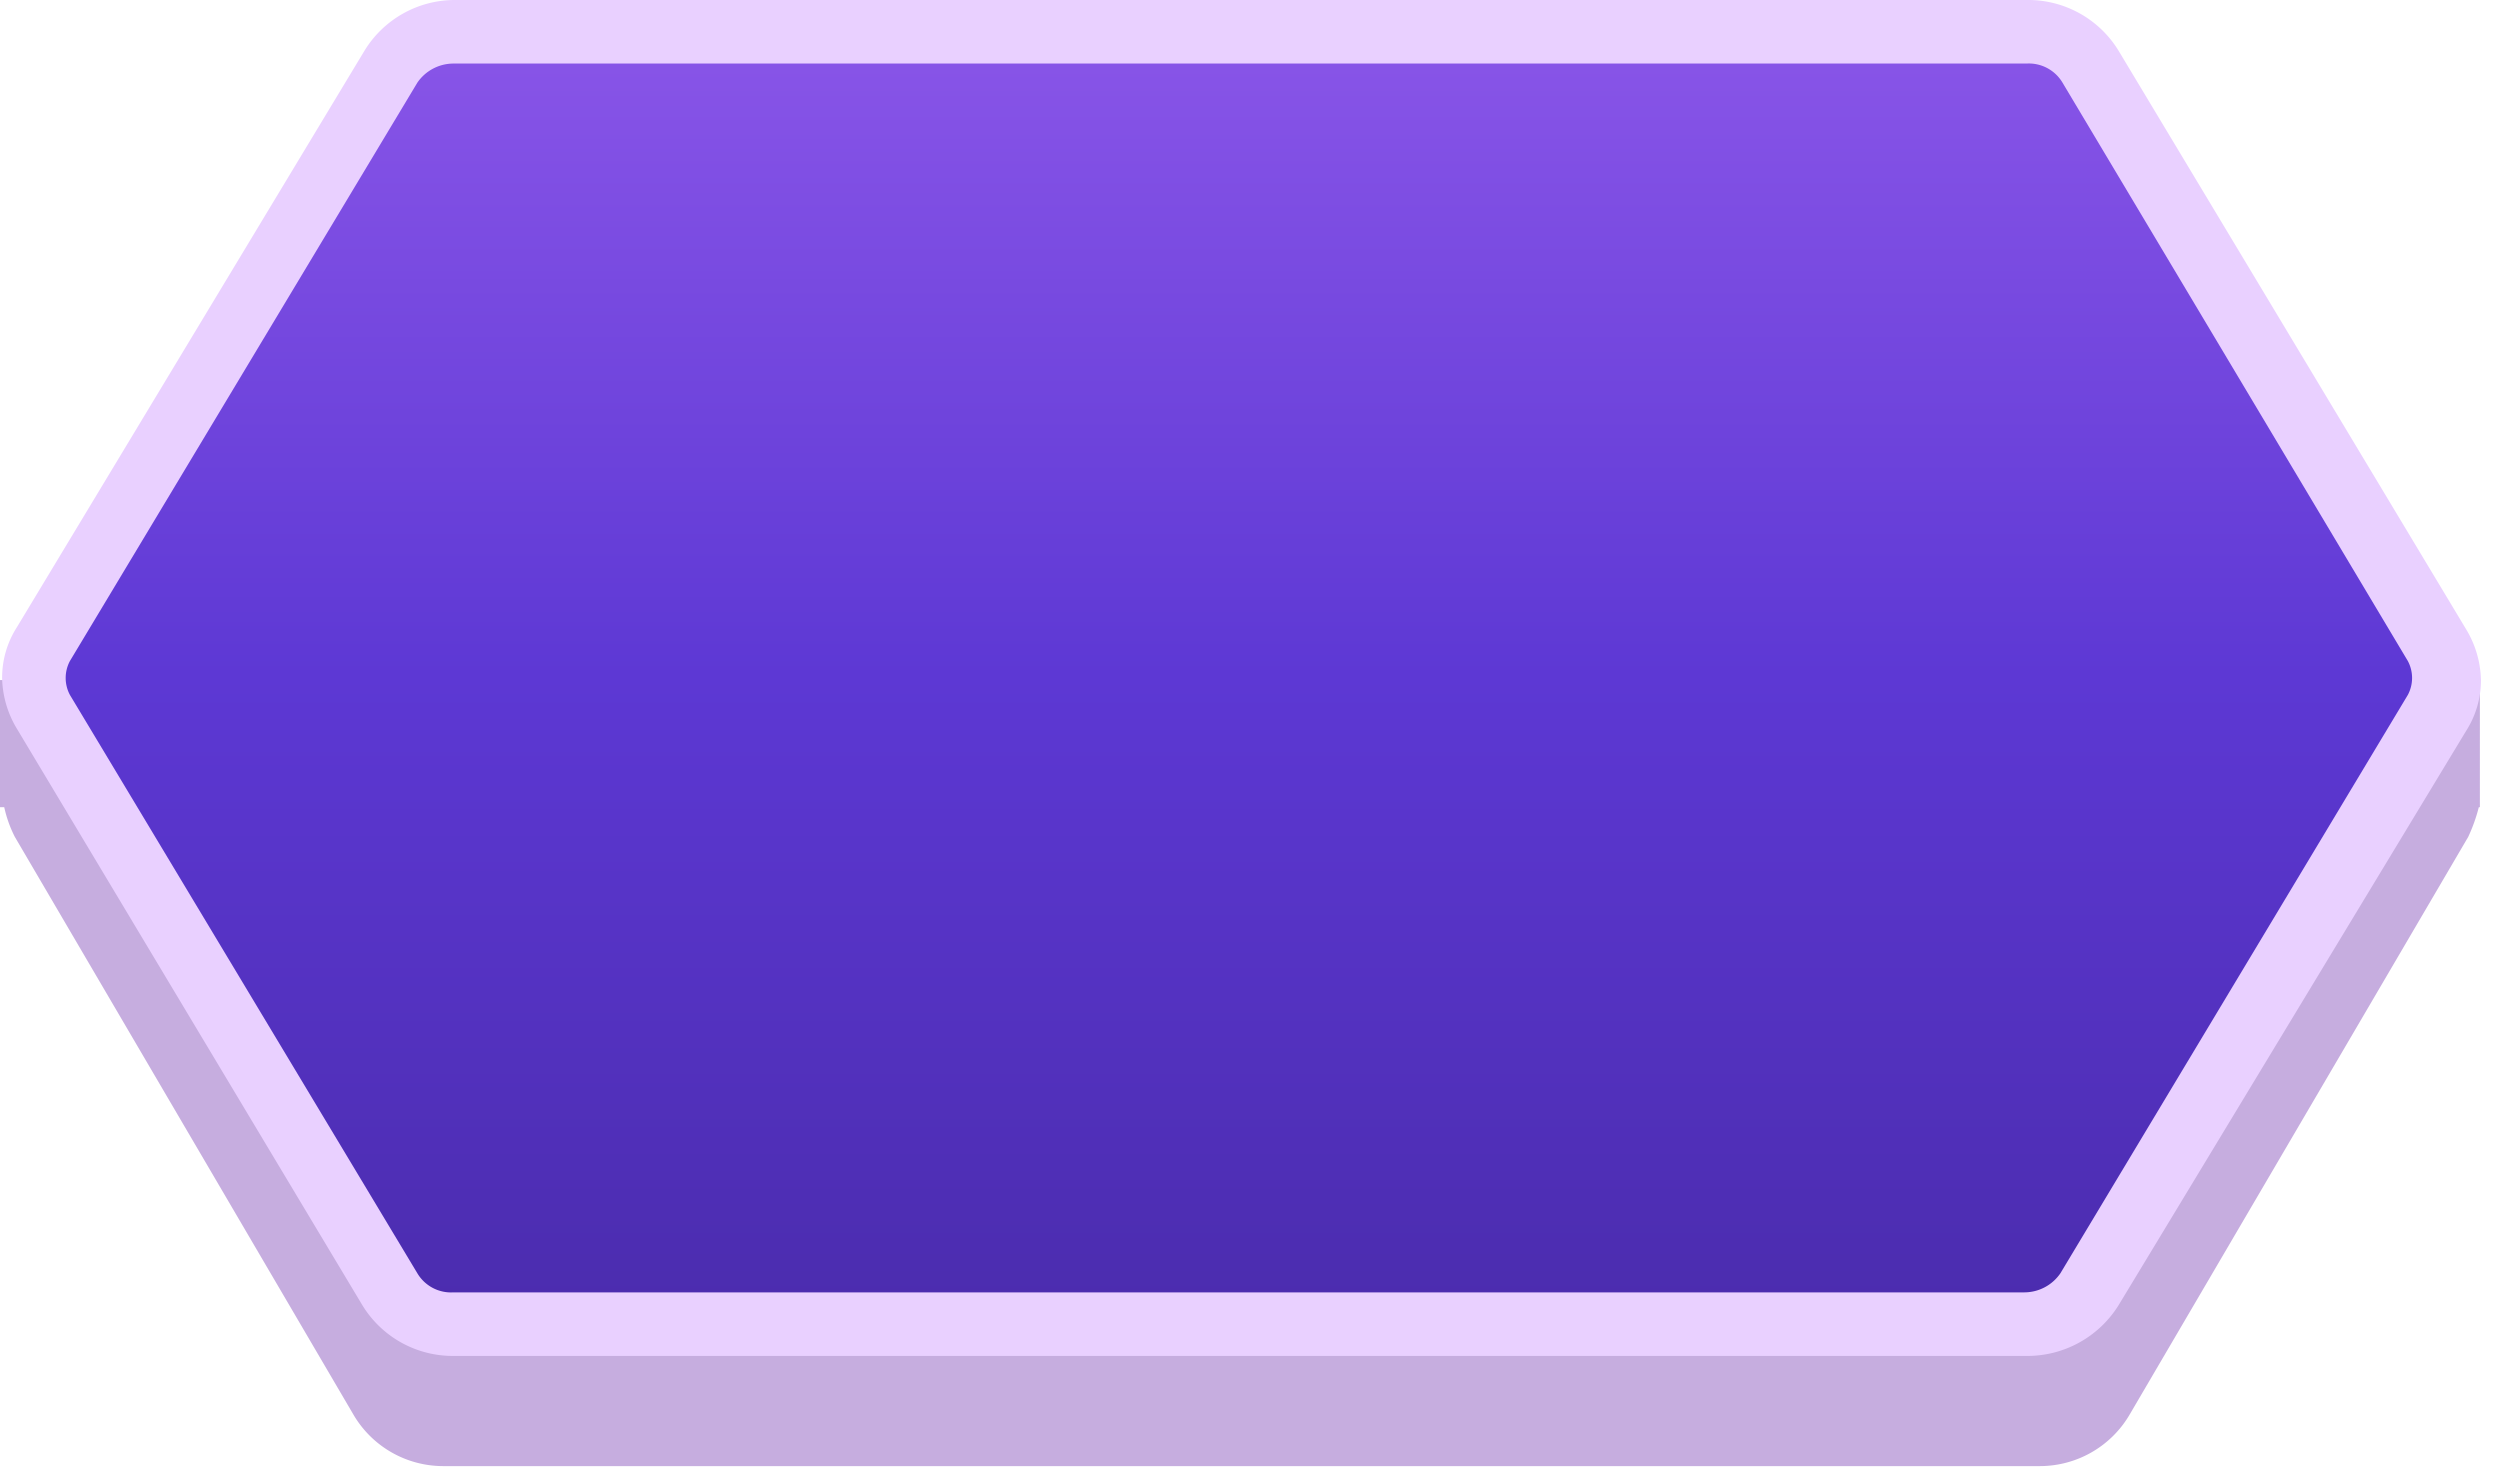 <svg xmlns="http://www.w3.org/2000/svg" width="118" height="70" viewBox="0 0 118 70">
    <defs>
        <linearGradient id="a" x1="50.257%" x2="50.257%" y1=".41%" y2="99.409%">
            <stop offset="0%" stop-color="#8955E8"/>
            <stop offset="50%" stop-color="#5D38D4"/>
            <stop offset="100%" stop-color="#4B2CAE"/>
        </linearGradient>
    </defs>
    <g fill="none" fill-rule="evenodd">
        <path fill="#C6ADDF" d="M117 38.1a7.84 7.84 0 0 1-.5 1.4l-16 27.3a4.91 4.91 0 0 1-4.2 2.4H20.9a4.91 4.91 0 0 1-4.2-2.4L.7 39.5a5.78 5.78 0 0 1-.5-1.4H0v-6h2.2L16.8 7.5a4.63 4.63 0 0 1 4.1-2.4h75.35a4.91 4.91 0 0 1 4.2 2.4l14.4 24.6h2.2v6H117z"/>
        <path fill="url(#a)" d="M115.05 31.4L98.65 4.1a3.53 3.53 0 0 0-3-1.6H21.4a3.53 3.53 0 0 0-3 1.6L2.1 31.4a2.93 2.93 0 0 0-.4 1.6 4.19 4.19 0 0 0 .4 1.6l16.4 27.3a3.53 3.53 0 0 0 3 1.6h74.15a3.53 3.53 0 0 0 3-1.6l16.4-27.3a3.4 3.4 0 0 0 0-3.2z" transform="translate(0 -1)"/>
        <path fill="#E9D0FF" fill-rule="nonzero" d="M95.65 64H21.4a5 5 0 0 1-4.3-2.4L.8 34.4A4.81 4.81 0 0 1 .1 32a4.42 4.42 0 0 1 .7-2.4L17.2 2.4A5.002 5.002 0 0 1 21.5 0h74.15A5.002 5.002 0 0 1 100 2.4l16.4 27.3a4.81 4.81 0 0 1 .7 2.4 4.42 4.42 0 0 1-.7 2.4L100 61.6a5.07 5.07 0 0 1-4.35 2.4zM21.4 3a2.07 2.07 0 0 0-1.7.9L3.3 31.2a1.7 1.7 0 0 0 0 1.6l16.4 27.3a1.85 1.85 0 0 0 1.7.9h74.15a2.07 2.07 0 0 0 1.7-.9l16.4-27.3a1.7 1.7 0 0 0 0-1.6L97.35 3.9a1.85 1.85 0 0 0-1.7-.9H21.4z"/>
    </g>
</svg>
